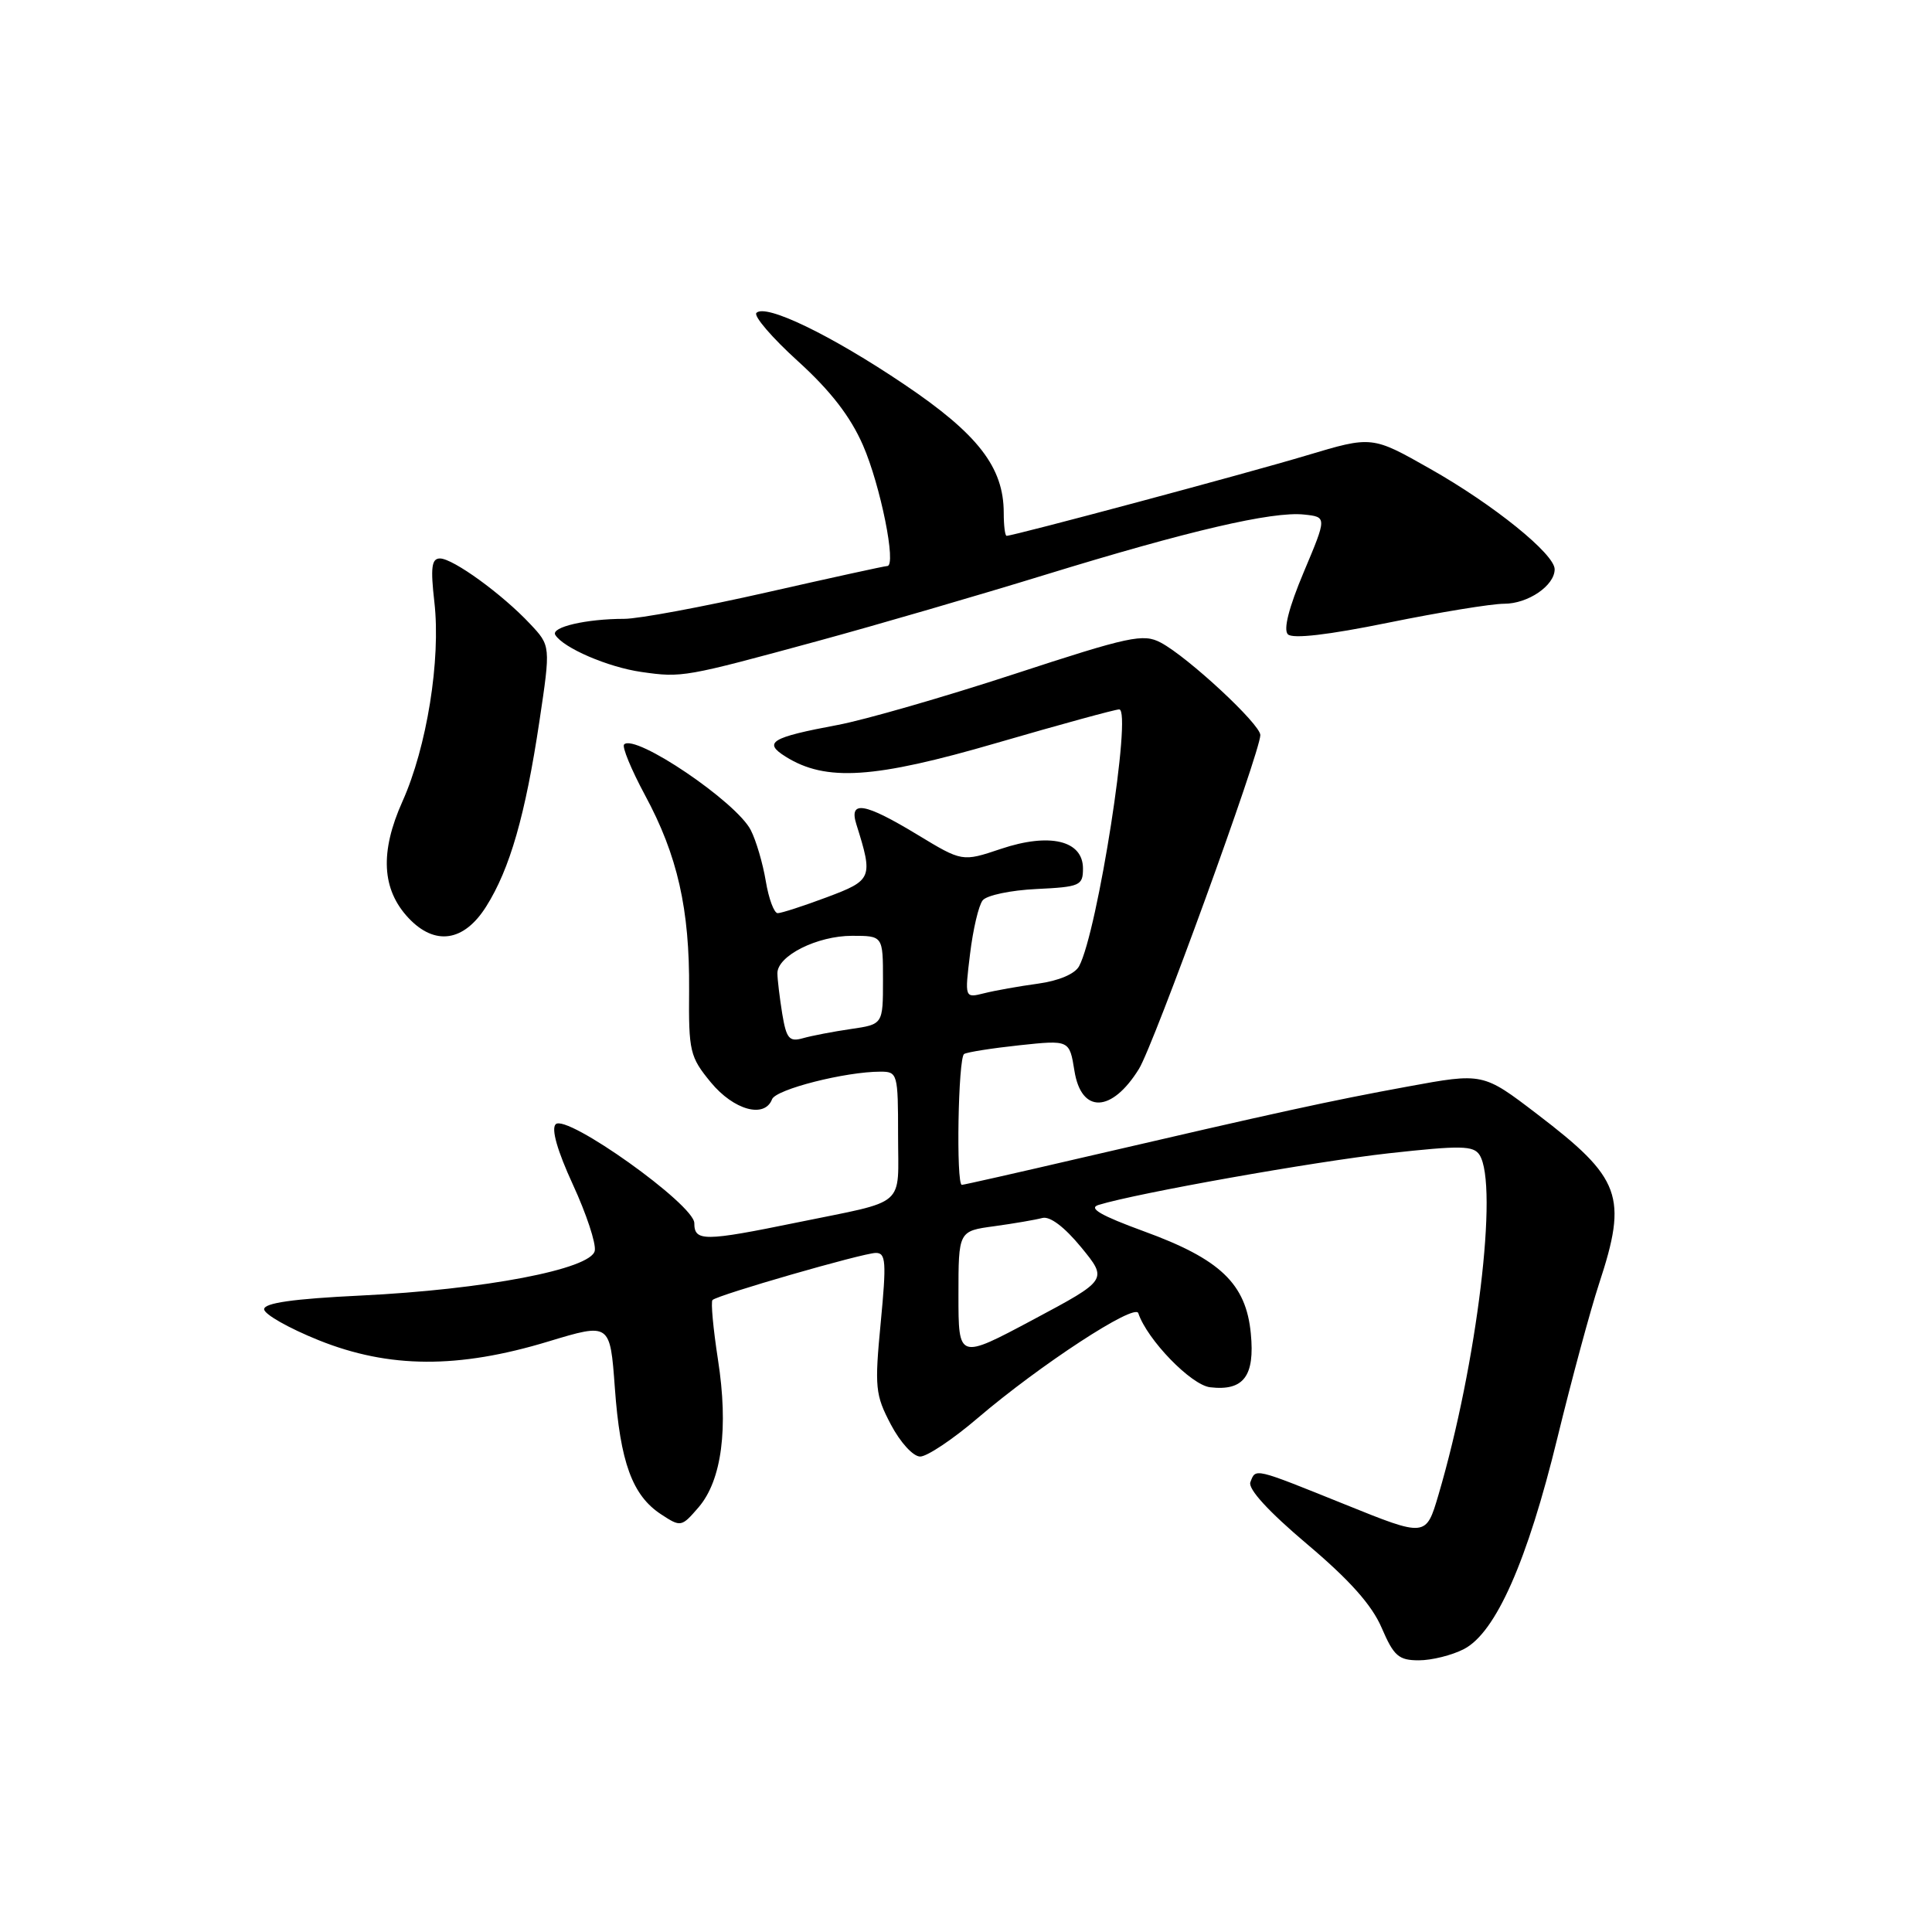 <?xml version="1.0" encoding="UTF-8" standalone="no"?>
<!DOCTYPE svg PUBLIC "-//W3C//DTD SVG 1.1//EN" "http://www.w3.org/Graphics/SVG/1.1/DTD/svg11.dtd" >
<svg xmlns="http://www.w3.org/2000/svg" xmlns:xlink="http://www.w3.org/1999/xlink" version="1.1" viewBox="0 0 256 256">
 <g >
 <path fill="currentColor"
d=" M 193.98 218.51 C 198.20 216.33 202.39 206.85 206.37 190.50 C 208.25 182.80 210.73 173.61 211.89 170.08 C 215.70 158.49 214.84 156.14 203.66 147.61 C 196.50 142.14 196.50 142.14 186.50 143.98 C 176.19 145.87 169.42 147.35 143.20 153.44 C 134.78 155.40 127.69 157.00 127.45 157.00 C 126.67 157.00 126.96 140.14 127.75 139.66 C 128.16 139.41 131.47 138.89 135.11 138.50 C 141.71 137.80 141.71 137.80 142.37 141.90 C 143.28 147.59 147.31 147.47 150.92 141.63 C 152.89 138.44 167.00 99.63 167.00 97.40 C 167.00 95.96 157.41 87.06 153.81 85.15 C 151.49 83.92 149.68 84.31 134.38 89.32 C 125.09 92.36 114.58 95.39 111.00 96.06 C 102.14 97.72 101.08 98.37 104.10 100.26 C 109.43 103.60 115.82 103.18 132.08 98.44 C 140.47 96.00 147.77 94.00 148.30 94.00 C 150.03 94.00 145.44 123.43 142.99 128.02 C 142.44 129.05 140.30 129.96 137.54 130.34 C 135.04 130.68 131.84 131.25 130.41 131.61 C 127.82 132.26 127.82 132.26 128.54 126.38 C 128.93 123.15 129.68 119.96 130.21 119.30 C 130.74 118.63 133.94 117.96 137.33 117.80 C 143.11 117.52 143.50 117.35 143.50 115.08 C 143.50 111.36 139.09 110.31 132.63 112.48 C 127.50 114.20 127.50 114.20 121.56 110.60 C 114.54 106.35 112.45 106.00 113.48 109.25 C 115.71 116.34 115.59 116.63 109.56 118.89 C 106.46 120.05 103.53 121.00 103.05 121.00 C 102.57 121.00 101.86 119.09 101.47 116.75 C 101.08 114.41 100.19 111.37 99.48 109.99 C 97.57 106.25 84.16 97.18 82.70 98.64 C 82.39 98.94 83.64 101.96 85.46 105.35 C 89.78 113.34 91.39 120.47 91.31 131.17 C 91.24 139.34 91.41 140.04 94.19 143.42 C 97.23 147.10 101.31 148.23 102.30 145.66 C 102.80 144.34 112.02 142.00 116.67 142.00 C 118.93 142.00 119.00 142.27 119.00 150.43 C 119.00 160.13 120.34 158.97 105.64 161.98 C 93.29 164.51 92.00 164.52 92.00 162.07 C 92.00 159.62 75.06 147.54 73.63 148.97 C 73.02 149.58 73.85 152.49 75.91 156.96 C 77.69 160.82 79.00 164.77 78.81 165.73 C 78.34 168.17 64.16 170.88 47.75 171.67 C 38.86 172.10 35.00 172.65 35.00 173.48 C 35.00 174.14 38.26 175.99 42.24 177.59 C 51.55 181.33 60.72 181.38 72.67 177.75 C 80.84 175.28 80.84 175.28 81.47 183.89 C 82.18 193.76 83.79 198.16 87.59 200.65 C 90.21 202.37 90.30 202.35 92.57 199.72 C 95.64 196.14 96.55 189.23 95.13 180.13 C 94.50 176.04 94.17 172.49 94.41 172.26 C 95.08 171.59 114.32 166.04 116.04 166.02 C 117.39 166.00 117.47 167.19 116.70 175.25 C 115.88 183.84 115.97 184.81 118.04 188.75 C 119.30 191.14 121.00 193.00 121.93 193.00 C 122.84 193.00 126.27 190.71 129.54 187.91 C 137.80 180.86 150.38 172.64 150.83 174.00 C 152.00 177.51 157.83 183.53 160.35 183.82 C 164.78 184.34 166.29 182.35 165.74 176.70 C 165.11 170.10 161.70 166.84 151.56 163.15 C 145.85 161.06 144.17 160.09 145.56 159.66 C 150.71 158.08 174.07 153.93 183.99 152.82 C 193.59 151.76 195.25 151.79 196.05 153.04 C 198.58 157.05 195.72 180.71 190.60 198.09 C 188.95 203.68 188.95 203.68 178.23 199.35 C 166.04 194.44 166.40 194.52 165.68 196.40 C 165.34 197.29 168.10 200.30 173.19 204.60 C 178.83 209.36 181.79 212.68 183.08 215.70 C 184.69 219.44 185.33 220.00 188.01 220.00 C 189.71 220.00 192.40 219.33 193.98 218.51 Z  M 64.42 120.12 C 67.56 115.15 69.61 108.02 71.48 95.54 C 72.97 85.57 72.97 85.57 70.23 82.66 C 66.56 78.74 60.03 74.00 58.30 74.00 C 57.19 74.00 57.03 75.18 57.56 79.81 C 58.42 87.41 56.56 99.00 53.32 106.21 C 50.32 112.91 50.58 117.86 54.13 121.64 C 57.63 125.36 61.48 124.79 64.42 120.12 Z  M 108.50 84.90 C 116.20 82.80 129.70 78.87 138.50 76.16 C 157.42 70.34 168.61 67.73 172.79 68.18 C 175.83 68.50 175.83 68.50 172.76 75.79 C 170.78 80.49 170.03 83.43 170.65 84.05 C 171.28 84.68 176.00 84.13 183.95 82.51 C 190.73 81.13 197.64 80.00 199.31 80.00 C 202.48 80.00 206.00 77.59 206.00 75.43 C 206.00 73.41 197.89 66.86 189.52 62.13 C 181.80 57.75 181.80 57.75 173.15 60.34 C 165.34 62.69 134.31 71.00 133.38 71.00 C 133.17 71.00 133.00 69.63 133.00 67.96 C 133.00 61.92 129.59 57.51 119.81 50.93 C 110.11 44.39 101.45 40.21 100.23 41.46 C 99.83 41.87 102.30 44.75 105.72 47.85 C 110.05 51.78 112.68 55.18 114.35 59.00 C 116.67 64.32 118.82 75.00 117.57 75.00 C 117.24 75.00 110.04 76.58 101.57 78.50 C 93.10 80.42 84.62 82.00 82.71 82.00 C 77.69 82.00 72.95 83.10 73.58 84.13 C 74.65 85.86 80.57 88.41 85.00 89.04 C 90.38 89.81 90.69 89.75 108.50 84.90 Z  M 127.00 171.63 C 127.00 163.12 127.00 163.12 131.75 162.48 C 134.36 162.12 137.22 161.63 138.11 161.39 C 139.12 161.12 141.04 162.57 143.26 165.27 C 146.79 169.58 146.79 169.58 136.90 174.86 C 127.00 180.14 127.00 180.14 127.00 171.63 Z  M 103.65 134.33 C 103.31 132.22 103.02 129.81 103.01 128.97 C 102.99 126.65 108.28 124.00 112.90 124.00 C 117.00 124.00 117.00 124.00 117.00 129.86 C 117.00 135.73 117.00 135.73 112.75 136.35 C 110.41 136.69 107.55 137.24 106.39 137.57 C 104.58 138.08 104.20 137.63 103.65 134.33 Z "/>
</g>
</svg>